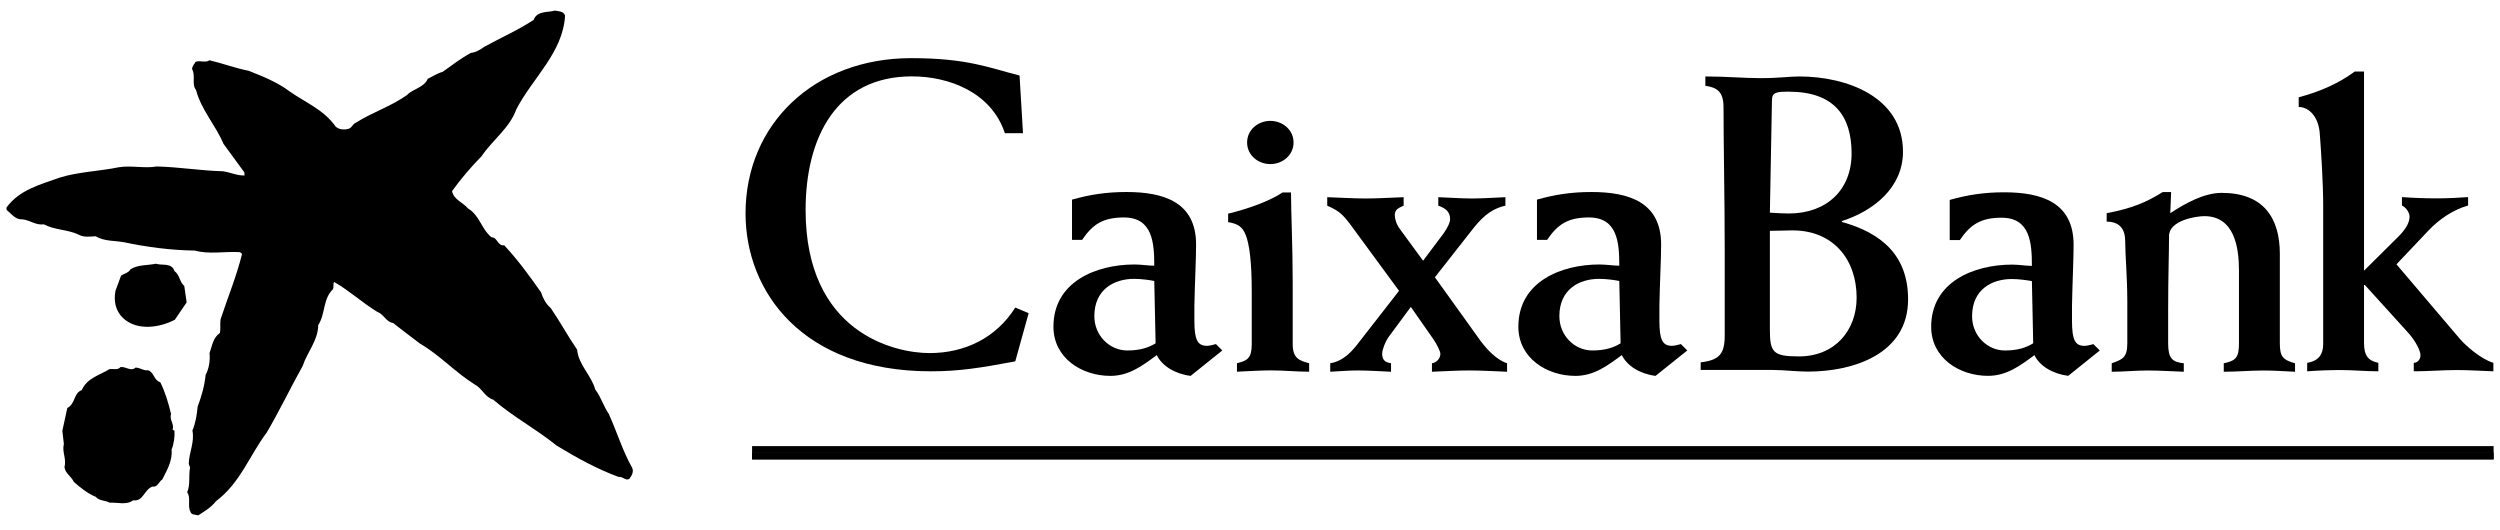 <svg width="198" height="42" viewBox="0 0 198 42" fill="none" xmlns="http://www.w3.org/2000/svg">
<g clip-path="url(#clip0_1080_27)">
<path d="M13.824 21.473C14.238 21.765 14.22 22.351 14.594 22.646L14.783 23.945L13.846 25.324C12.654 25.949 10.882 26.223 9.775 25.217C9.149 24.652 8.986 23.835 9.149 23.02L9.589 21.83C9.837 21.66 10.171 21.617 10.34 21.326C10.923 20.95 11.671 21.031 12.34 20.887C12.84 21.051 13.593 20.781 13.824 21.473Z" fill="black"/>
<path d="M10.735 29.113C11.109 29.113 11.378 29.387 11.731 29.323C12.234 29.511 12.17 30.12 12.692 30.268C13.089 31.059 13.337 31.922 13.546 32.776C13.401 33.279 13.821 33.572 13.672 34.032L13.821 34.118C13.844 34.597 13.777 35.142 13.591 35.604C13.672 36.483 13.233 37.215 12.858 37.968C12.591 38.136 12.464 38.618 12.091 38.534C11.418 38.744 11.358 39.745 10.545 39.624C10.025 40.019 9.313 39.786 8.686 39.809C8.334 39.624 7.833 39.666 7.585 39.349C6.955 39.099 6.395 38.638 5.855 38.177C5.643 37.715 5.166 37.506 5.104 36.986C5.289 36.356 4.892 35.789 5.058 35.164L4.938 34.118L5.33 32.316C6 31.958 5.807 31.147 6.479 30.894C6.896 29.933 7.892 29.719 8.666 29.238C8.963 29.18 9.313 29.345 9.544 29.073C9.962 29.008 10.359 29.452 10.735 29.113Z" fill="black"/>
<path d="M44.753 1.236C44.585 4.188 42.167 6.176 40.889 8.667C40.353 10.152 39.056 11.03 38.139 12.373C37.303 13.229 36.489 14.172 35.804 15.134C35.931 15.822 36.656 16.014 37.075 16.515C38.013 17.081 38.115 18.144 38.932 18.795C39.409 18.795 39.409 19.509 39.934 19.425C41.04 20.619 41.937 21.852 42.849 23.15C42.997 23.611 43.228 24.068 43.623 24.405C44.355 25.473 44.959 26.604 45.709 27.692C45.817 28.905 46.836 29.719 47.147 30.854C47.609 31.46 47.795 32.172 48.215 32.779C48.859 34.202 49.299 35.684 50.068 37.05C50.214 37.362 50.027 37.676 49.861 37.907C49.569 38.137 49.343 37.716 49.002 37.777C47.3 37.152 45.667 36.253 44.084 35.29C42.454 33.97 40.661 33.031 39.056 31.648C38.43 31.48 38.181 30.749 37.601 30.453C36.054 29.491 34.821 28.112 33.259 27.211C32.552 26.666 31.84 26.146 31.131 25.579C30.588 25.514 30.404 24.886 29.881 24.7C28.711 23.989 27.651 23.002 26.462 22.332C26.356 22.502 26.462 22.751 26.356 22.919C25.563 23.695 25.775 24.886 25.204 25.745C25.188 26.98 24.33 27.884 23.98 28.967C22.998 30.727 22.141 32.529 21.12 34.264C19.762 36.066 19.036 38.241 17.117 39.685C16.7 40.208 16.221 40.479 15.7 40.816C15.469 40.752 15.135 40.789 15.072 40.502C14.842 40.064 15.135 39.39 14.823 38.991C15.09 38.387 14.925 37.698 15.052 37.027L14.949 36.736C14.97 35.813 15.427 35.039 15.239 34.096C15.489 33.511 15.593 32.861 15.652 32.213C15.952 31.417 16.202 30.558 16.284 29.7C16.552 29.197 16.656 28.551 16.595 27.963C16.801 27.423 16.845 26.769 17.411 26.373C17.492 26.014 17.411 25.662 17.47 25.286C18.035 23.567 18.723 21.913 19.159 20.159C19.159 20.033 19.036 19.992 18.954 19.967C17.723 19.905 16.575 20.159 15.427 19.845C13.547 19.821 11.652 19.57 9.863 19.194C9.129 19.047 8.253 19.131 7.587 18.712C7.148 18.732 6.643 18.817 6.233 18.587C5.374 18.166 4.332 18.231 3.475 17.769C2.83 17.857 2.373 17.434 1.785 17.373C1.223 17.417 0.911 16.932 0.516 16.618V16.433C1.558 15.006 3.226 14.611 4.728 14.066C6.209 13.605 7.859 13.565 9.402 13.248C10.381 13.082 11.442 13.357 12.423 13.184C14.195 13.229 15.906 13.52 17.66 13.565C18.245 13.648 18.784 13.921 19.37 13.896L19.348 13.647L17.698 11.388C17.08 9.922 15.931 8.688 15.53 7.137C15.157 6.677 15.51 5.99 15.216 5.486C15.198 5.254 15.387 5.089 15.489 4.899C15.846 4.753 16.24 5.004 16.595 4.774C17.66 5.025 18.639 5.401 19.702 5.608C20.807 6.05 21.935 6.491 22.915 7.224C24.144 8.099 25.628 8.666 26.583 10.025C26.837 10.257 27.23 10.298 27.561 10.21C27.855 10.171 27.921 9.816 28.193 9.712C29.483 8.895 30.943 8.438 32.219 7.537C32.732 7.011 33.573 6.949 33.881 6.238C34.282 6.05 34.639 5.799 35.054 5.693C35.786 5.173 36.514 4.606 37.303 4.188C37.724 4.144 38.055 3.912 38.39 3.687C39.683 2.974 41.04 2.388 42.268 1.573C42.54 0.84 43.351 1.006 43.937 0.84C44.228 0.903 44.626 0.86 44.753 1.236Z" fill="black"/>
<path d="M59.565 35.873H197.494V35.332H59.565V35.873Z" fill="black"/>
<path d="M59.565 36.384H197.494V35.848H59.565V36.384Z" fill="black"/>
<path d="M161.03 27.187C160.492 27.522 159.829 27.758 158.791 27.758C157.392 27.758 156.189 26.584 156.189 25.046C156.189 22.903 157.79 22.099 159.326 22.099C159.925 22.099 160.558 22.197 160.926 22.264L161.03 27.187ZM155.218 19.015C156.054 17.777 156.89 17.243 158.525 17.243C160.793 17.243 160.926 19.248 160.926 21.057C160.459 21.057 159.893 20.957 159.357 20.957C156.321 20.957 152.949 22.332 152.949 25.881C152.949 28.359 155.185 29.767 157.456 29.767C158.923 29.767 159.993 28.962 161.128 28.127C161.526 28.962 162.529 29.6 163.803 29.767L166.301 27.758L165.8 27.257C165.565 27.321 165.267 27.391 165.099 27.391C164.364 27.391 164.102 26.952 164.102 25.414V24.24C164.135 22.332 164.229 20.592 164.229 19.385C164.229 16.036 161.694 15.23 158.725 15.23C157.156 15.23 155.823 15.434 154.418 15.833V19.015L155.218 19.015Z" fill="black"/>
<path d="M81.022 10.552H79.587C78.527 7.32 75.169 6.049 72.225 6.049C66.268 6.049 63.804 10.857 63.804 16.629C63.804 26.317 70.789 27.964 73.628 27.964C76.404 27.964 78.898 26.763 80.409 24.358L81.469 24.806L80.409 28.619C77.67 29.135 75.957 29.408 73.735 29.408C63.53 29.408 59.047 23.088 59.047 16.904C59.047 9.828 64.49 4.605 72.162 4.605C76.606 4.605 78.318 5.362 80.748 5.982L81.022 10.552Z" fill="black"/>
<path d="M84.903 18.998V15.811C86.304 15.41 87.64 15.207 89.216 15.207C92.189 15.207 94.73 16.014 94.73 19.367C94.73 20.578 94.63 22.321 94.595 24.233V25.408C94.595 26.952 94.863 27.389 95.603 27.389C95.767 27.389 96.067 27.321 96.302 27.251L96.804 27.756L94.298 29.77C93.023 29.605 92.022 28.963 91.617 28.123C90.485 28.963 89.413 29.77 87.945 29.77C85.672 29.77 83.432 28.359 83.432 25.873C83.432 22.321 86.808 20.947 89.85 20.947C90.382 20.947 90.953 21.043 91.418 21.043C91.418 19.234 91.285 17.222 89.013 17.222C87.373 17.222 86.539 17.757 85.702 18.998L84.903 18.998ZM91.418 22.253C91.054 22.182 90.417 22.085 89.812 22.085C88.278 22.085 86.672 22.894 86.672 25.038C86.672 26.582 87.881 27.757 89.281 27.757C90.317 27.757 90.986 27.522 91.524 27.188L91.418 22.253Z" fill="black"/>
<path d="M102.247 15.242C102.247 16.657 102.382 19.606 102.382 22.357V27.257C102.382 28.398 102.92 28.564 103.685 28.768V29.439C102.684 29.439 101.683 29.335 100.672 29.335C99.775 29.335 98.874 29.402 97.967 29.439V28.768C98.771 28.564 99.138 28.397 99.138 27.257V23.097C99.138 20.678 98.942 19.335 98.67 18.632C98.403 17.963 98.068 17.73 97.269 17.591V16.922C98.807 16.555 100.581 15.917 101.581 15.242H102.247ZM100.611 9.574C101.581 9.574 102.449 10.278 102.449 11.287C102.449 12.292 101.581 12.995 100.611 12.995C99.641 12.995 98.771 12.292 98.771 11.287C98.771 10.278 99.641 9.574 100.611 9.574Z" fill="black"/>
<path d="M105.354 28.769C106.421 28.602 107.124 27.766 107.561 27.195L110.804 23.033L106.962 17.8C106.321 16.96 106.086 16.726 105.117 16.287V15.617C106.122 15.648 107.159 15.72 108.162 15.72C109.164 15.72 110.17 15.65 111.168 15.617V16.287C110.769 16.486 110.468 16.559 110.468 17.06C110.468 17.293 110.568 17.731 110.867 18.134L112.709 20.649L114.344 18.467C114.678 18 114.848 17.596 114.848 17.362C114.848 16.726 114.445 16.486 113.912 16.287V15.617C114.812 15.648 115.681 15.72 116.584 15.72C117.454 15.72 118.359 15.65 119.229 15.617V16.287C117.922 16.59 117.221 17.395 116.488 18.336L113.644 21.96L117.256 26.992C117.755 27.663 118.522 28.502 119.359 28.769V29.442C118.359 29.407 117.386 29.34 116.386 29.34C115.381 29.34 114.409 29.406 113.41 29.442V28.769C113.776 28.734 114.078 28.37 114.078 28.029C114.078 27.832 113.812 27.295 113.541 26.89L111.737 24.308L109.93 26.754C109.725 27.059 109.467 27.699 109.467 27.999C109.467 28.532 109.725 28.703 110.17 28.769V29.442C109.298 29.407 108.391 29.34 107.523 29.34C106.793 29.34 106.086 29.406 105.354 29.442V28.769Z" fill="black"/>
<path d="M121.728 18.998V15.811C123.133 15.41 124.466 15.207 126.042 15.207C129.018 15.207 131.561 16.014 131.561 19.367C131.561 20.578 131.457 22.321 131.424 24.233V25.408C131.424 26.952 131.692 27.389 132.427 27.389C132.595 27.389 132.893 27.321 133.13 27.251L133.632 27.756L131.118 29.77C129.854 29.605 128.853 28.963 128.449 28.123C127.311 28.963 126.24 29.77 124.776 29.77C122.5 29.77 120.254 28.359 120.254 25.873C120.254 22.321 123.629 20.947 126.675 20.947C127.213 20.947 127.779 21.043 128.248 21.043C128.248 19.234 128.117 17.222 125.842 17.222C124.201 17.222 123.365 17.757 122.533 18.998L121.728 18.998ZM128.248 22.253C127.883 22.182 127.248 22.085 126.644 22.085C125.104 22.085 123.502 22.894 123.502 25.038C123.502 26.582 124.709 27.757 126.108 27.757C127.143 27.757 127.819 27.522 128.352 27.188L128.248 22.253Z" fill="black"/>
<path d="M140.339 7.931C140.339 7.296 140.737 7.261 141.671 7.261C145.278 7.261 146.646 9.206 146.646 12.153C146.646 15.066 144.641 16.909 141.671 16.909C141.238 16.909 140.766 16.878 140.174 16.842L140.339 7.931ZM136.597 26.587C136.597 28.028 136.166 28.529 134.693 28.697V29.301H140.436C140.903 29.301 141.373 29.336 141.808 29.368C142.276 29.399 142.742 29.431 143.176 29.431C146.814 29.431 151.12 28.028 151.12 23.709C151.12 20.224 149.013 18.448 145.874 17.578V17.51C148.381 16.706 150.716 14.864 150.716 12.017C150.716 7.662 146.24 6.055 142.506 6.055C141.706 6.055 140.938 6.189 139.437 6.189C138.102 6.189 136.734 6.055 135.064 6.055V6.793C135.965 6.928 136.503 7.227 136.503 8.501C136.503 11.518 136.597 15.77 136.597 19.789L136.597 26.587ZM140.174 18.282C140.87 18.282 141.403 18.247 141.971 18.247C145.173 18.247 147.045 20.525 147.045 23.574C147.045 26.151 145.344 28.228 142.472 28.228C140.405 28.228 140.174 27.893 140.174 26.085V18.282Z" fill="black"/>
<path d="M166.848 17.554C167.85 17.554 168.315 18.122 168.315 19.094C168.315 20.165 168.483 21.976 168.483 23.917V27.2C168.483 28.34 168.083 28.47 167.248 28.772V29.442C168.185 29.442 169.147 29.343 170.084 29.343C171.051 29.343 171.989 29.409 172.956 29.442V28.772C172.057 28.672 171.718 28.404 171.718 27.2V24.454C171.718 21.84 171.788 19.965 171.788 18.693C171.788 17.454 173.921 17.119 174.589 17.119C176.959 17.119 177.326 19.596 177.326 21.405V27.2C177.326 28.34 177.056 28.574 176.122 28.772V29.442C177.196 29.442 178.227 29.343 179.293 29.343C180.132 29.343 180.931 29.409 181.767 29.442V28.772C180.831 28.509 180.563 28.272 180.563 27.2V20.1C180.563 17.253 179.261 15.275 175.958 15.275C174.555 15.275 173.054 16.114 171.886 16.884C171.922 16.314 171.922 15.78 171.952 15.211H171.286C170.021 16.011 168.819 16.516 166.848 16.884L166.848 17.554Z" fill="black"/>
<path d="M197.476 28.737C196.478 28.438 195.276 27.366 194.843 26.863L189.799 20.934L192.371 18.22C193.169 17.383 194.273 16.613 195.474 16.277V15.61C194.642 15.674 193.807 15.71 192.971 15.71C192.072 15.71 191.133 15.675 190.233 15.61V16.277C190.536 16.415 190.836 16.816 190.836 17.15C190.836 17.52 190.668 18.021 189.966 18.724L187.231 21.436V5.664H186.496C185.295 6.566 183.731 7.269 182.057 7.705V8.474C182.891 8.474 183.658 9.279 183.731 10.652C183.828 11.926 183.997 14.438 183.997 16.381V27.231C183.997 27.967 183.731 28.57 182.727 28.737V29.408C183.627 29.342 184.495 29.308 185.394 29.308C186.396 29.308 187.365 29.408 188.365 29.408V28.737C187.564 28.57 187.231 28.172 187.231 27.164V22.573H187.299L190.735 26.361C191.304 26.995 191.703 27.771 191.703 28.134C191.703 28.469 191.467 28.737 191.17 28.737V29.408C192.308 29.408 193.437 29.308 194.571 29.308C195.541 29.308 196.511 29.373 197.476 29.408V28.737Z" fill="black"/>
<path d="M59.565 36.384H197.494V35.848H59.565V36.384Z" fill="black"/>
</g>
<defs>
<clipPath id="clip0_1080_27">
<rect width="198" height="41.006" fill="white" transform="translate(0 0.324)"/>
</clipPath>
</defs>
</svg>
